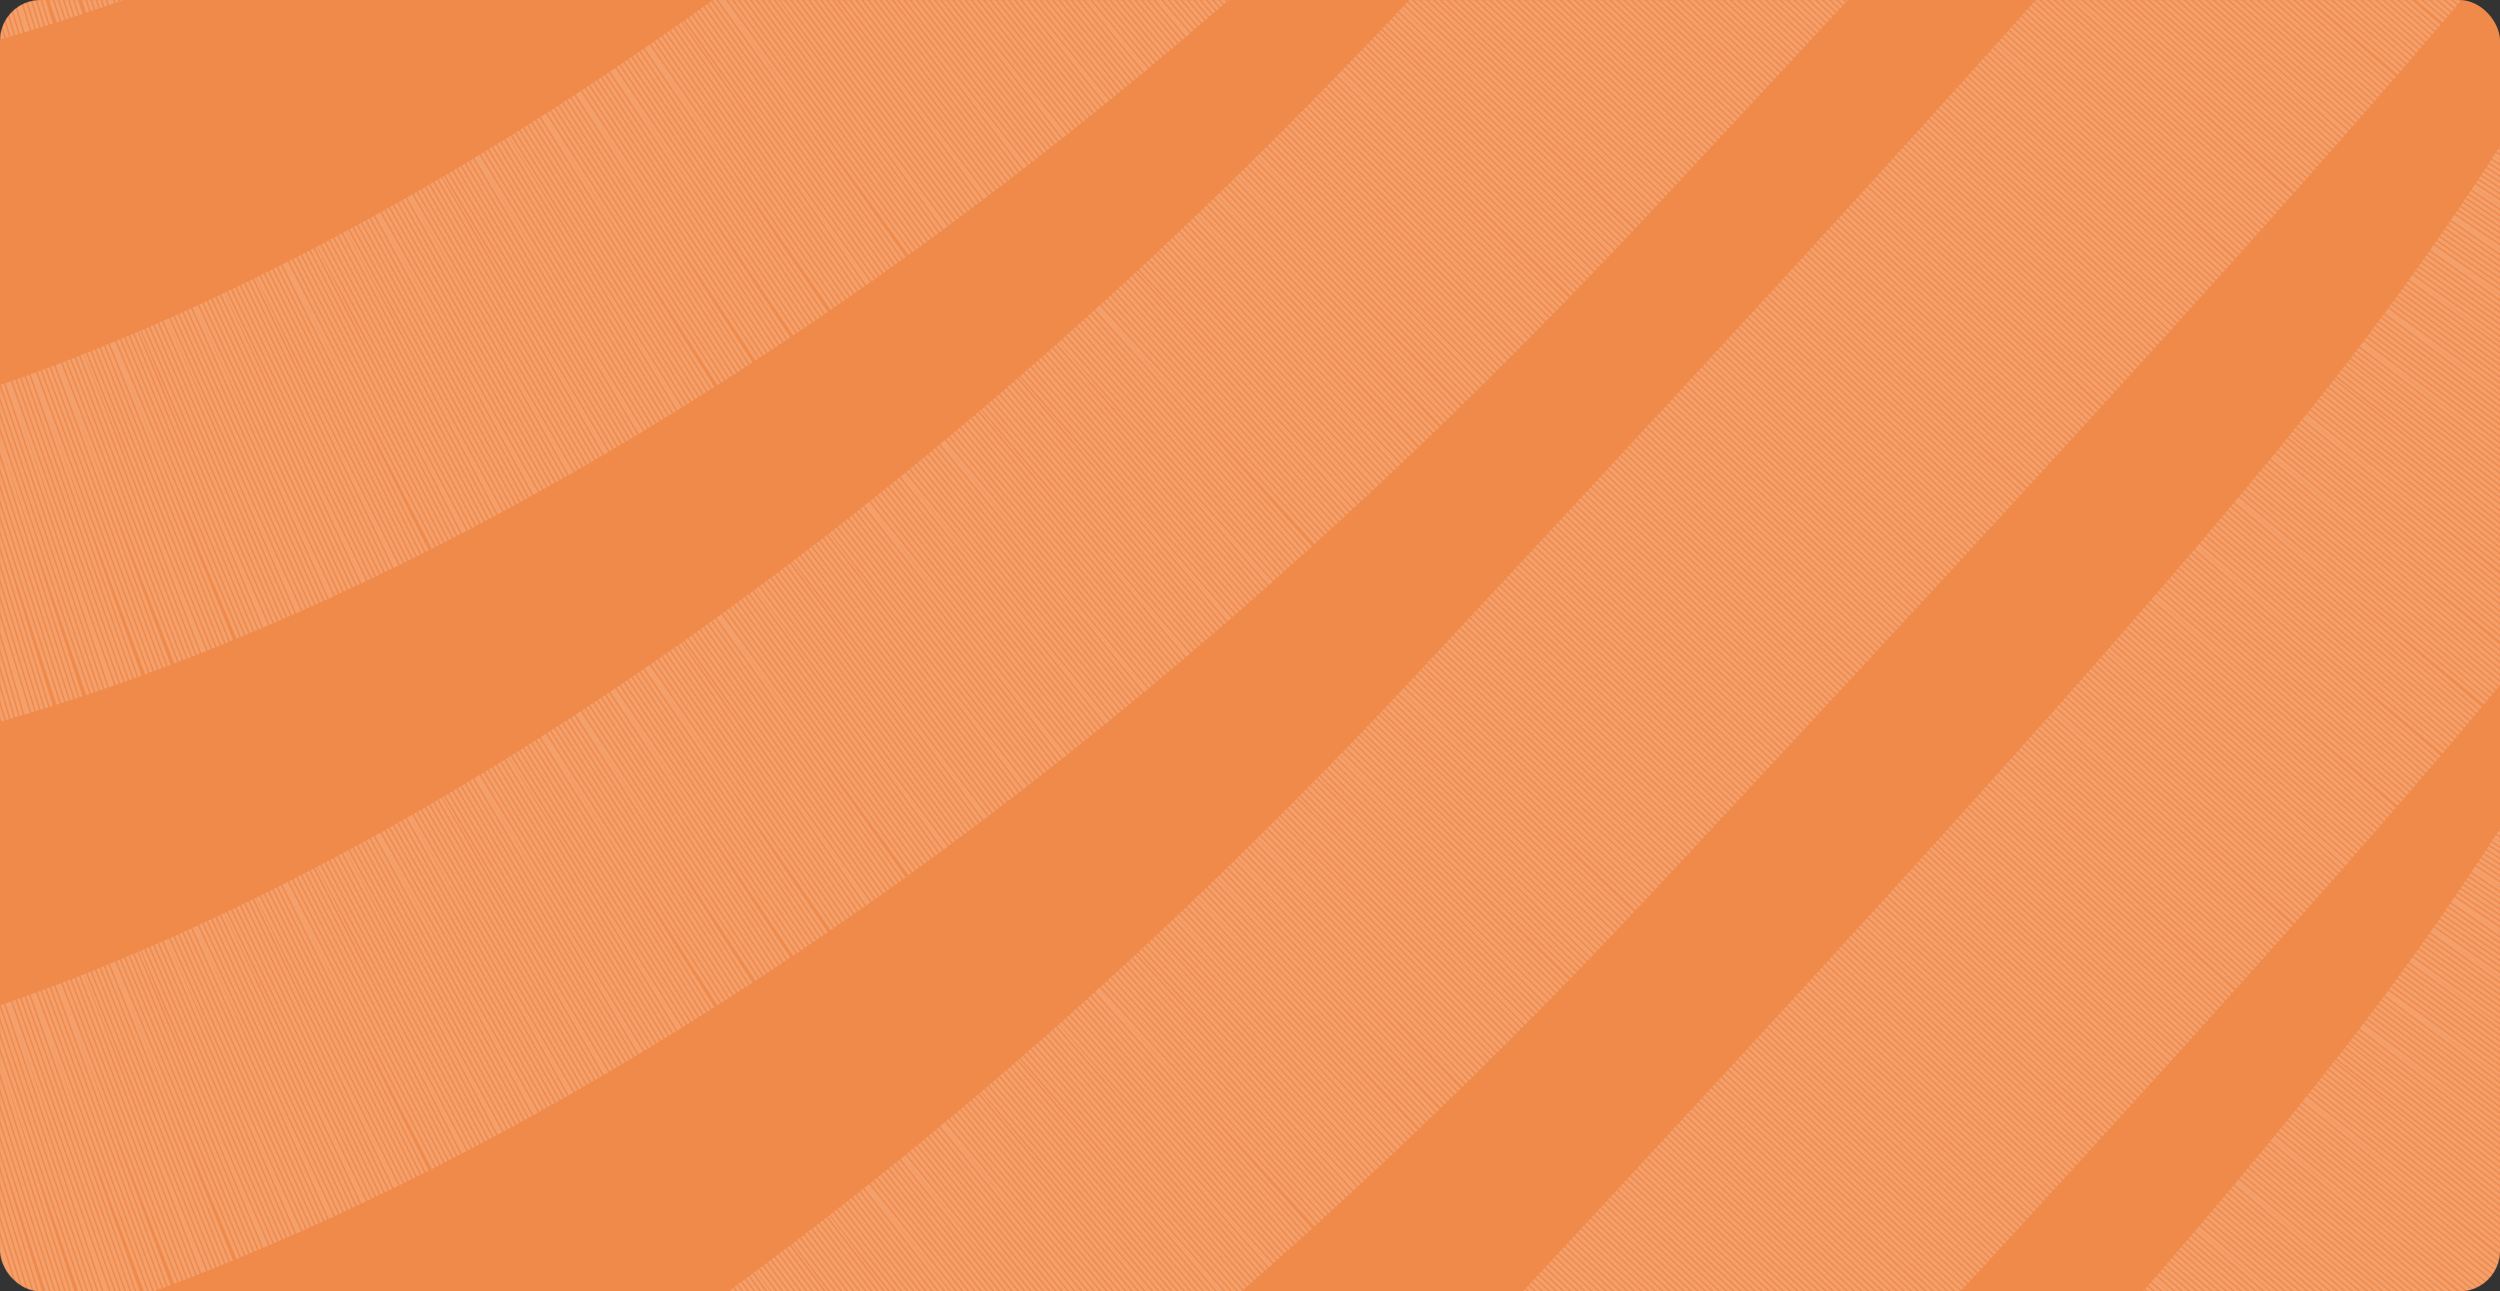 <svg width="1721" height="889" viewBox="0 0 1721 889" fill="none" xmlns="http://www.w3.org/2000/svg">
<rect x="0" y="0" width="1721" height="889" fill="#333333" stroke="none"/>
<rect width="1721" height="889" rx="28" fill="#F08A4B"/>
<mask id="mask0_100_80" style="mask-type:alpha" maskUnits="userSpaceOnUse" x="0" y="0" width="1721" height="889">
<rect width="1721" height="889" rx="28" fill="#F08A4B"/>
</mask>
<g mask="url(#mask0_100_80)">
<path d="M-279 850.602C-94.286 869.419 432.092 738.811 1059.89 65.847C1844.65 -775.357 1706.22 -667.562 1998.54 -1093.34" stroke="white" stroke-opacity="0.19" stroke-width="221.12" stroke-dasharray="2.21 1.11"/>
<path d="M-279 1320.26C-94.286 1339.08 432.092 1208.47 1059.89 535.506C1844.65 -305.698 1706.22 -197.904 1998.54 -623.684" stroke="white" stroke-opacity="0.19" stroke-width="221.12" stroke-dasharray="2.21 1.11"/>
<path d="M-279 1823.53C-94.286 1842.35 432.092 1711.74 1059.89 1038.78C1844.65 197.571 1706.22 305.365 1998.54 -120.415" stroke="white" stroke-opacity="0.19" stroke-width="221.12" stroke-dasharray="2.21 1.11"/>
<path d="M-279 2293.19C-94.286 2312.01 432.092 2181.4 1059.89 1508.43C1844.65 667.23 1706.22 775.024 1998.54 349.244" stroke="white" stroke-opacity="0.19" stroke-width="221.12" stroke-dasharray="2.21 1.11"/>
<path d="M-279 2729.68C-94.286 2748.5 432.092 2617.89 1059.89 1944.92C1844.65 1103.72 1706.22 1211.51 1998.54 785.734" stroke="white" stroke-opacity="0.19" stroke-width="221.12" stroke-dasharray="2.21 1.11"/>
<path d="M-279 -46.039C-94.286 -27.223 432.092 -157.831 1059.89 -830.794C1844.65 -1672 1706.22 -1564.2 1998.54 -1989.98" stroke="white" stroke-opacity="0.19" stroke-width="221.12" stroke-dasharray="2.21 1.11"/>
<path d="M-279 423.619C-94.286 442.436 432.092 311.828 1059.89 -361.135C1844.65 -1202.34 1706.22 -1094.55 1998.54 -1520.33" stroke="white" stroke-opacity="0.19" stroke-width="221.12" stroke-dasharray="2.21 1.11"/>
</g>
</svg>
